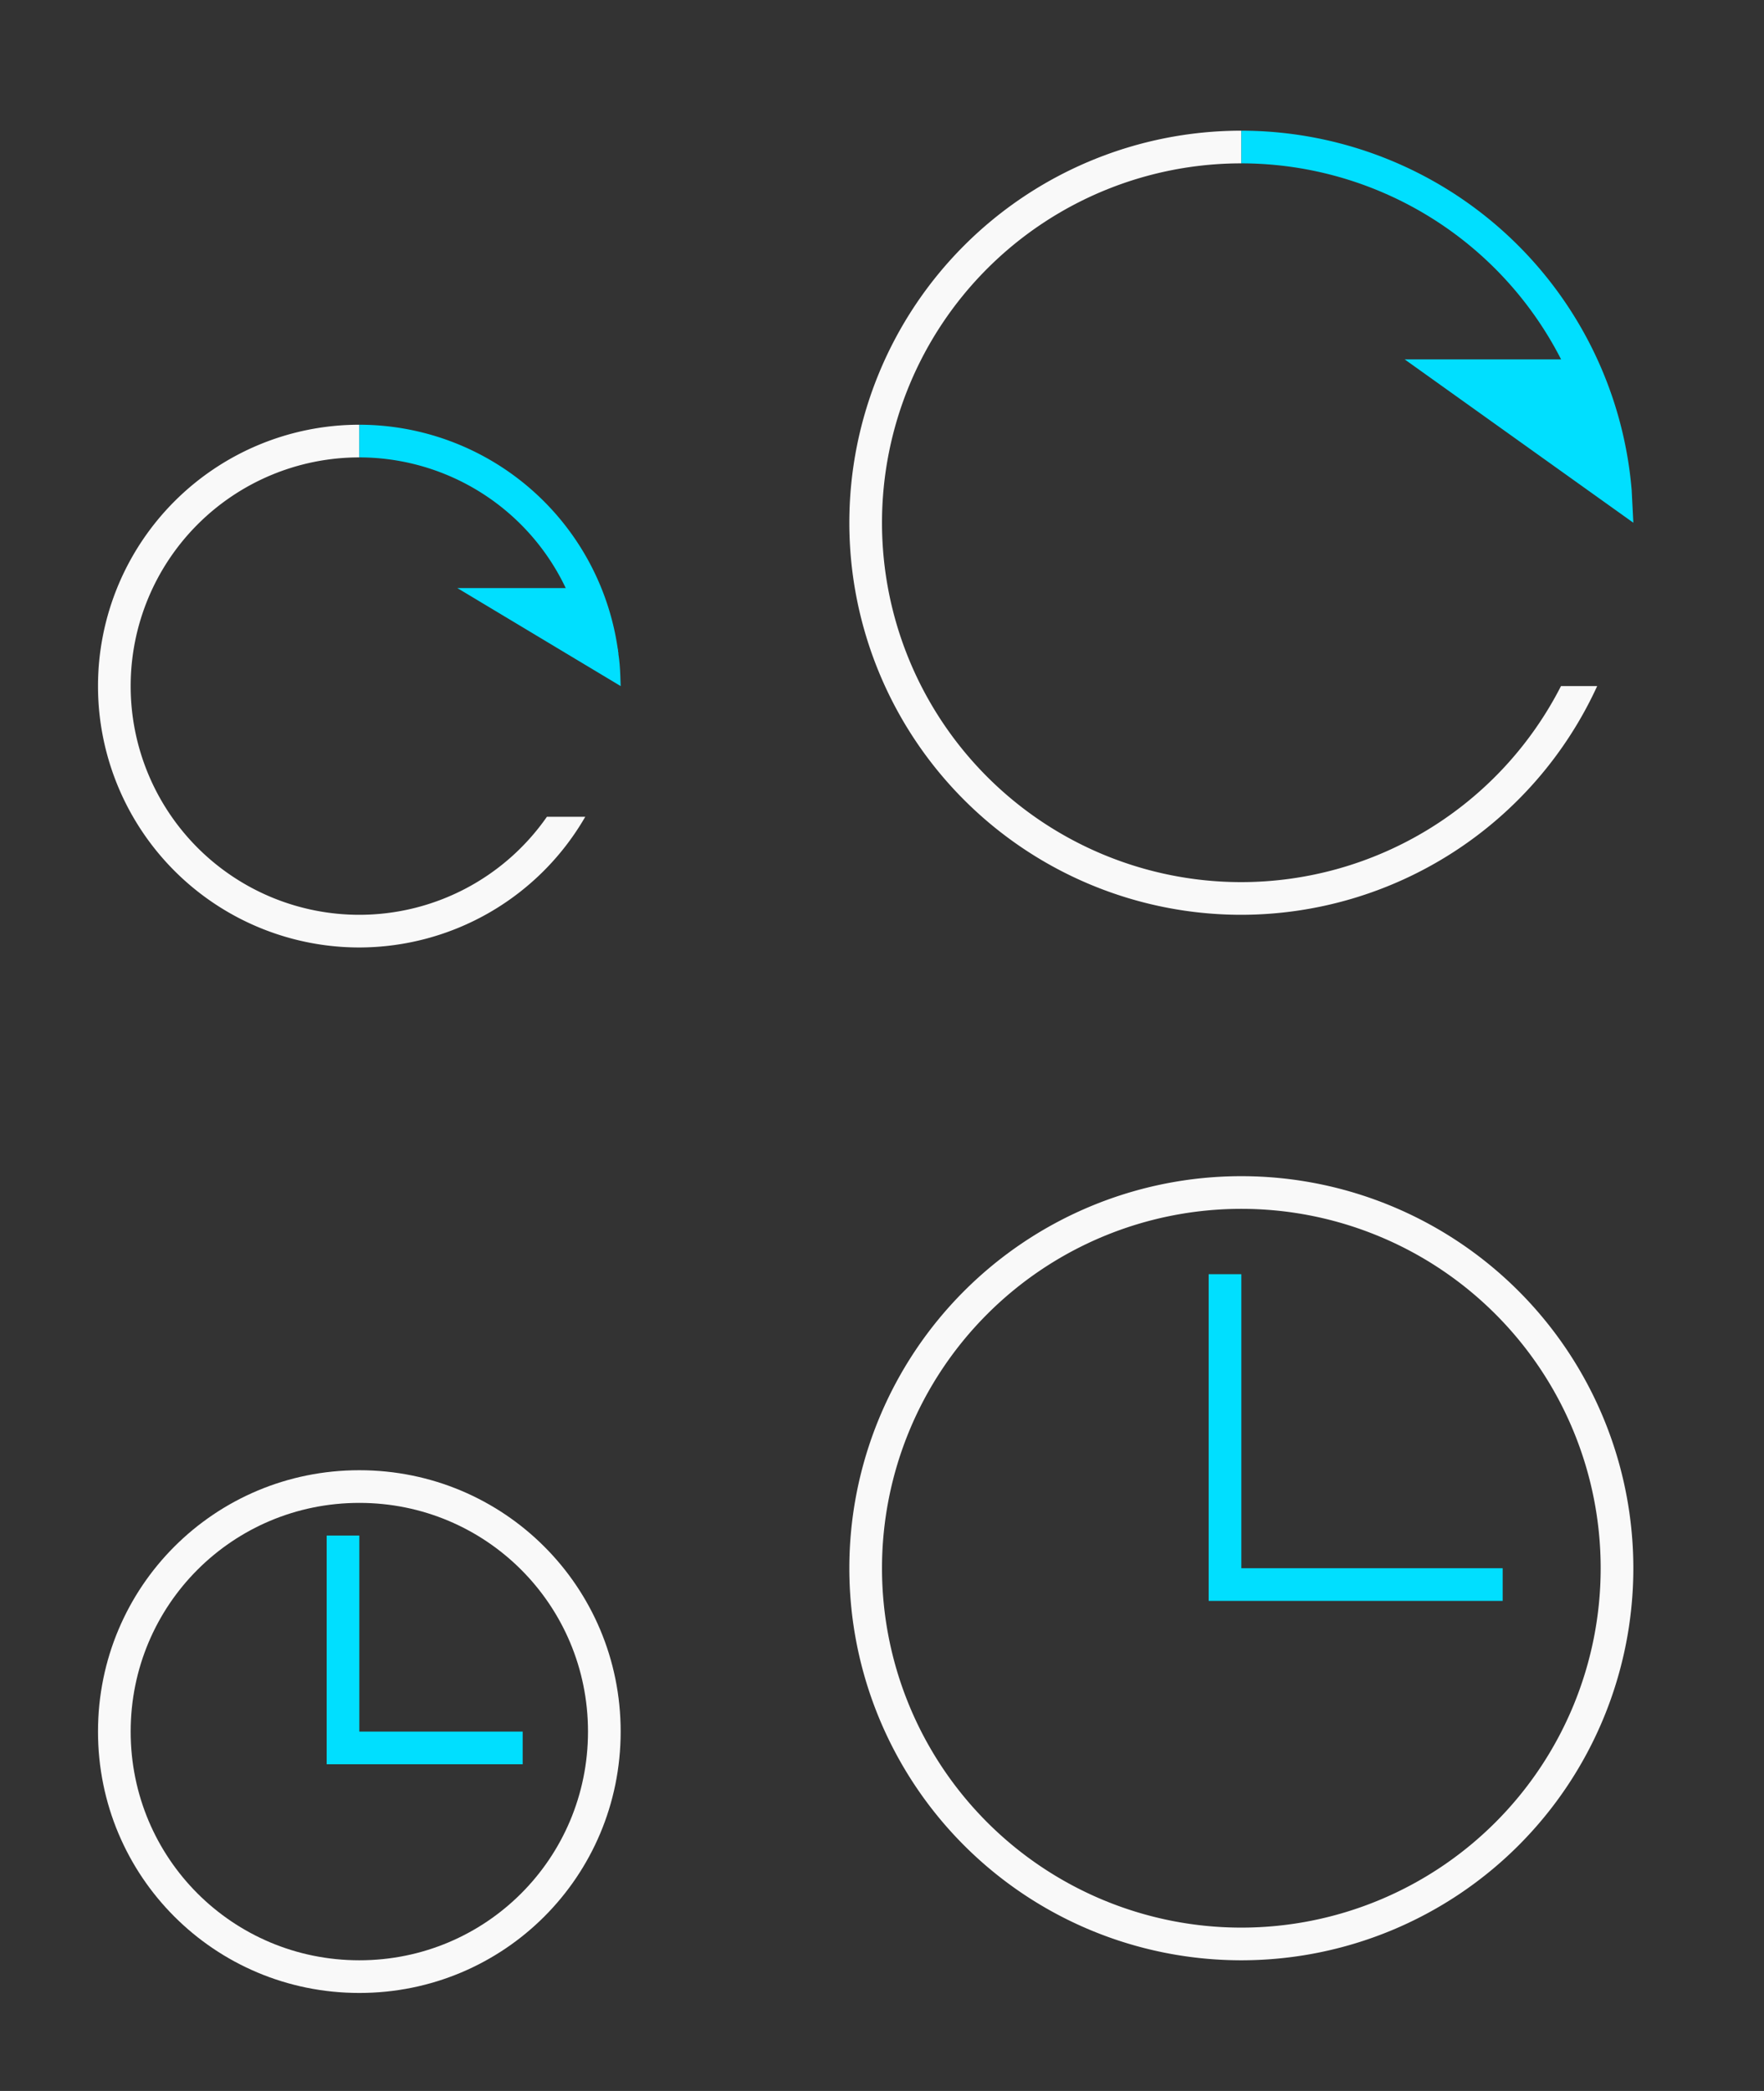 <?xml version="1.0" encoding="UTF-8" standalone="no"?>
<svg
   xmlns:dc="http://purl.org/dc/elements/1.1/"
   xmlns:cc="http://creativecommons.org/ns#"
   xmlns:rdf="http://www.w3.org/1999/02/22-rdf-syntax-ns#"
   xmlns:svg="http://www.w3.org/2000/svg"
   xmlns="http://www.w3.org/2000/svg"
   xmlns:sodipodi="http://sodipodi.sourceforge.net/DTD/sodipodi-0.dtd"
   xmlns:inkscape="http://www.inkscape.org/namespaces/inkscape"
   version="1.1"
   id="svg2"
   viewBox="0 0 54 64"
   sodipodi:docname="view.svg"
   inkscape:version="0.92.4 (5da689c313, 2019-01-14)">
  <rect x="0" y="0" width="54" height="64" fill="#333333" stroke="none"/>
  <sodipodi:namedview
     pagecolor="#7a8781"
     bordercolor="#666666"
     borderopacity="1"
     objecttolerance="10"
     gridtolerance="10"
     guidetolerance="10"
     inkscape:pageopacity="1"
     inkscape:pageshadow="2"
     inkscape:window-width="1366"
     inkscape:window-height="703"
     id="namedview18"
     showgrid="false"
     showguides="true"
     inkscape:guide-bbox="true"
     inkscape:zoom="2.6074563"
     inkscape:cx="-104.84367"
     inkscape:cy="43.505466"
     inkscape:window-x="0"
     inkscape:window-y="0"
     inkscape:window-maximized="1"
     inkscape:current-layer="svg2">
    <sodipodi:guide
       position="22,22"
       orientation="0,1"
       id="guide840"
       inkscape:locked="false" />
    <sodipodi:guide
       position="22,22"
       orientation="1,0"
       id="guide842"
       inkscape:locked="false" />
    <sodipodi:guide
       position="22,32"
       orientation="0,1"
       id="guide844"
       inkscape:locked="false" />
  </sodipodi:namedview>
  <defs
     id="defs3615">
    <style
       type="text/css"
       id="current-color-scheme">
      .ColorScheme-Text {
        color:#31363b;
      }
      .ColorScheme-Background{
        color:#E9E8E8;
      }
      .ColorScheme-ViewText {
        color:#31363b;
      }
      .ColorScheme-ViewBackground{
        color:#ffffff;
      }
      .ColorScheme-ViewHover {
        color:#000000;
      }
      .ColorScheme-ViewFocus{
        color:#5a5a5a;
      }
      .ColorScheme-ButtonText {
        color:#31363b;
      }
      .ColorScheme-ButtonBackground{
        color:#E9E8E8;
      }
      .ColorScheme-ButtonHover {
        color:#1489ff;
      }
      .ColorScheme-ButtonFocus{
        color:#2B74C7;
      }
</style>
  </defs>
  <g
     id="view-history"
     inkscape:label="#g882">
    <path
       id="path876"
       d="M 38 36 A 12 12 0 0 0 26 48 A 12 12 0 0 0 38 60 A 12 12 0 0 0 50 48 A 12 12 0 0 0 38 36 z M 38 37 A 11 11 0 0 1 49 48 A 11 11 0 0 1 38 59 A 11 11 0 0 1 27 48 A 11 11 0 0 1 38 37 z "
       style="color:#31363b;fill:#f9f9f9;fill-opacity:1;stroke:none" />
    <path
       inkscape:connector-curvature="0"
       id="path22"
       d="m 37,39 v 10 h 9 v -1 h -8 v -9 z"
       style="color:#31363b;fill:#00dfff;fill-opacity:1;stroke:none" />
    <path
       id="path24"
       d="M 22,32 V 64 H 54 V 32 Z"
       style="opacity:1;fill:none"
       inkscape:connector-curvature="0" />
  </g>
  <g
     id="22-22-view-history"
     inkscape:label="#g836"
     transform="translate(0,42)">
    <path
       inkscape:connector-curvature="0"
       id="path830"
       d="m 11,3 c -4.432,0 -8,3.568 -8,8 0,4.432 3.568,8 8,8 4.432,0 8,-3.568 8,-8 0,-4.432 -3.568,-8 -8,-8 z m 0,1 c 3.878,0 7,3.122 7,7 0,3.878 -3.122,7 -7,7 C 7.122,18 4,14.878 4,11 4,7.122 7.122,4 11,4 Z"
       style="color:#31363b;opacity:1;fill:#f9f9f9;fill-opacity:1;stroke:none" />
    <path
       inkscape:connector-curvature="0"
       id="rect4131"
       d="m 10,5 v 7 h 1 5 V 11 H 11 V 5 Z"
       style="color:#31363b;opacity:1;fill:#00dfff;fill-opacity:1;stroke:none" />
    <rect
       y="0"
       x="0"
       height="22"
       width="22"
       id="rect4162"
       style="opacity:1;fill:none;fill-opacity:1;stroke:none" />
  </g>
  <g
     id="view-refresh"
     inkscape:label="#g1120">
    <path
       id="path34"
       d="M 22,0 V 32 H 54 V 0 Z"
       style="opacity:1;fill:none"
       inkscape:connector-curvature="0" />
    <path
       inkscape:connector-curvature="0"
       id="path1112"
       d="M 38,4 A 12,12 0 0 0 26,16 12,12 0 0 0 38,28 12,12 0 0 0 48.893,21 H 47.785 A 11,11 0 0 1 38,27 11,11 0 0 1 27,16 11,11 0 0 1 38,5 Z"
       style="opacity:1;fill:#f9f9f9;fill-opacity:1;fill-rule:nonzero;stroke:none;stroke-width:1;stroke-linejoin:miter;stroke-miterlimit:4;stroke-dasharray:none;stroke-opacity:1" />
    <path
       inkscape:connector-curvature="0"
       id="path1095"
       d="m 38,4 v 1 a 11,11 0 0 1 10.945,10 h 1.004 A 12,12 0 0 0 38,4 Z"
       style="opacity:1;fill:#00dfff;fill-opacity:1;fill-rule:nonzero;stroke:none;stroke-width:1;stroke-linejoin:miter;stroke-miterlimit:4;stroke-dasharray:none;stroke-opacity:1" />
    <path
       sodipodi:nodetypes="cccccccc"
       inkscape:connector-curvature="0"
       id="path1102"
       d="m 50,16 -7,-5 h 5 l 1,1 v 1 1 l 0.949,1 z"
       style="fill:#00dfff;fill-opacity:1;stroke:none;stroke-width:1px;stroke-linecap:butt;stroke-linejoin:miter;stroke-opacity:1" />
  </g>
  <g
     id="22-22-view-refresh"
     inkscape:label="#g1145">
    <path
       id="path29"
       d="M 0,10 V 32 H 22 V 10 Z"
       style="opacity:1;fill:none"
       inkscape:connector-curvature="0" />
    <path
       inkscape:connector-curvature="0"
       id="path1137"
       d="m 11,13 a 8,8 0 0 0 -8,8 8,8 0 0 0 8,8 8,8 0 0 0 6.916,-4 H 16.742 A 7,7 0 0 1 11,28 7,7 0 0 1 4,21 7,7 0 0 1 11,14 Z"
       style="opacity:1;fill:#f9f9f9;fill-opacity:1;fill-rule:nonzero;stroke:none;stroke-width:1;stroke-linejoin:miter;stroke-miterlimit:4;stroke-dasharray:none;stroke-opacity:1" />
    <path
       inkscape:connector-curvature="0"
       id="path1122"
       d="m 11,13 v 1 a 7,7 0 0 1 6.922,6 h 1.008 A 8,8 0 0 0 11,13 Z"
       style="opacity:1;fill:#00dfff;fill-opacity:1;fill-rule:nonzero;stroke:none;stroke-width:1;stroke-linejoin:miter;stroke-miterlimit:4;stroke-dasharray:none;stroke-opacity:1" />
    <path
       sodipodi:nodetypes="cccc"
       inkscape:connector-curvature="0"
       id="path1127"
       d="m 19,21 -5,-3 h 4 c 0.974,1.252 0.972,2.12 1,3 z"
       style="fill:#00dfff;fill-opacity:1;stroke:none;stroke-width:1px;stroke-linecap:butt;stroke-linejoin:miter;stroke-opacity:1" />
  </g>
</svg>

